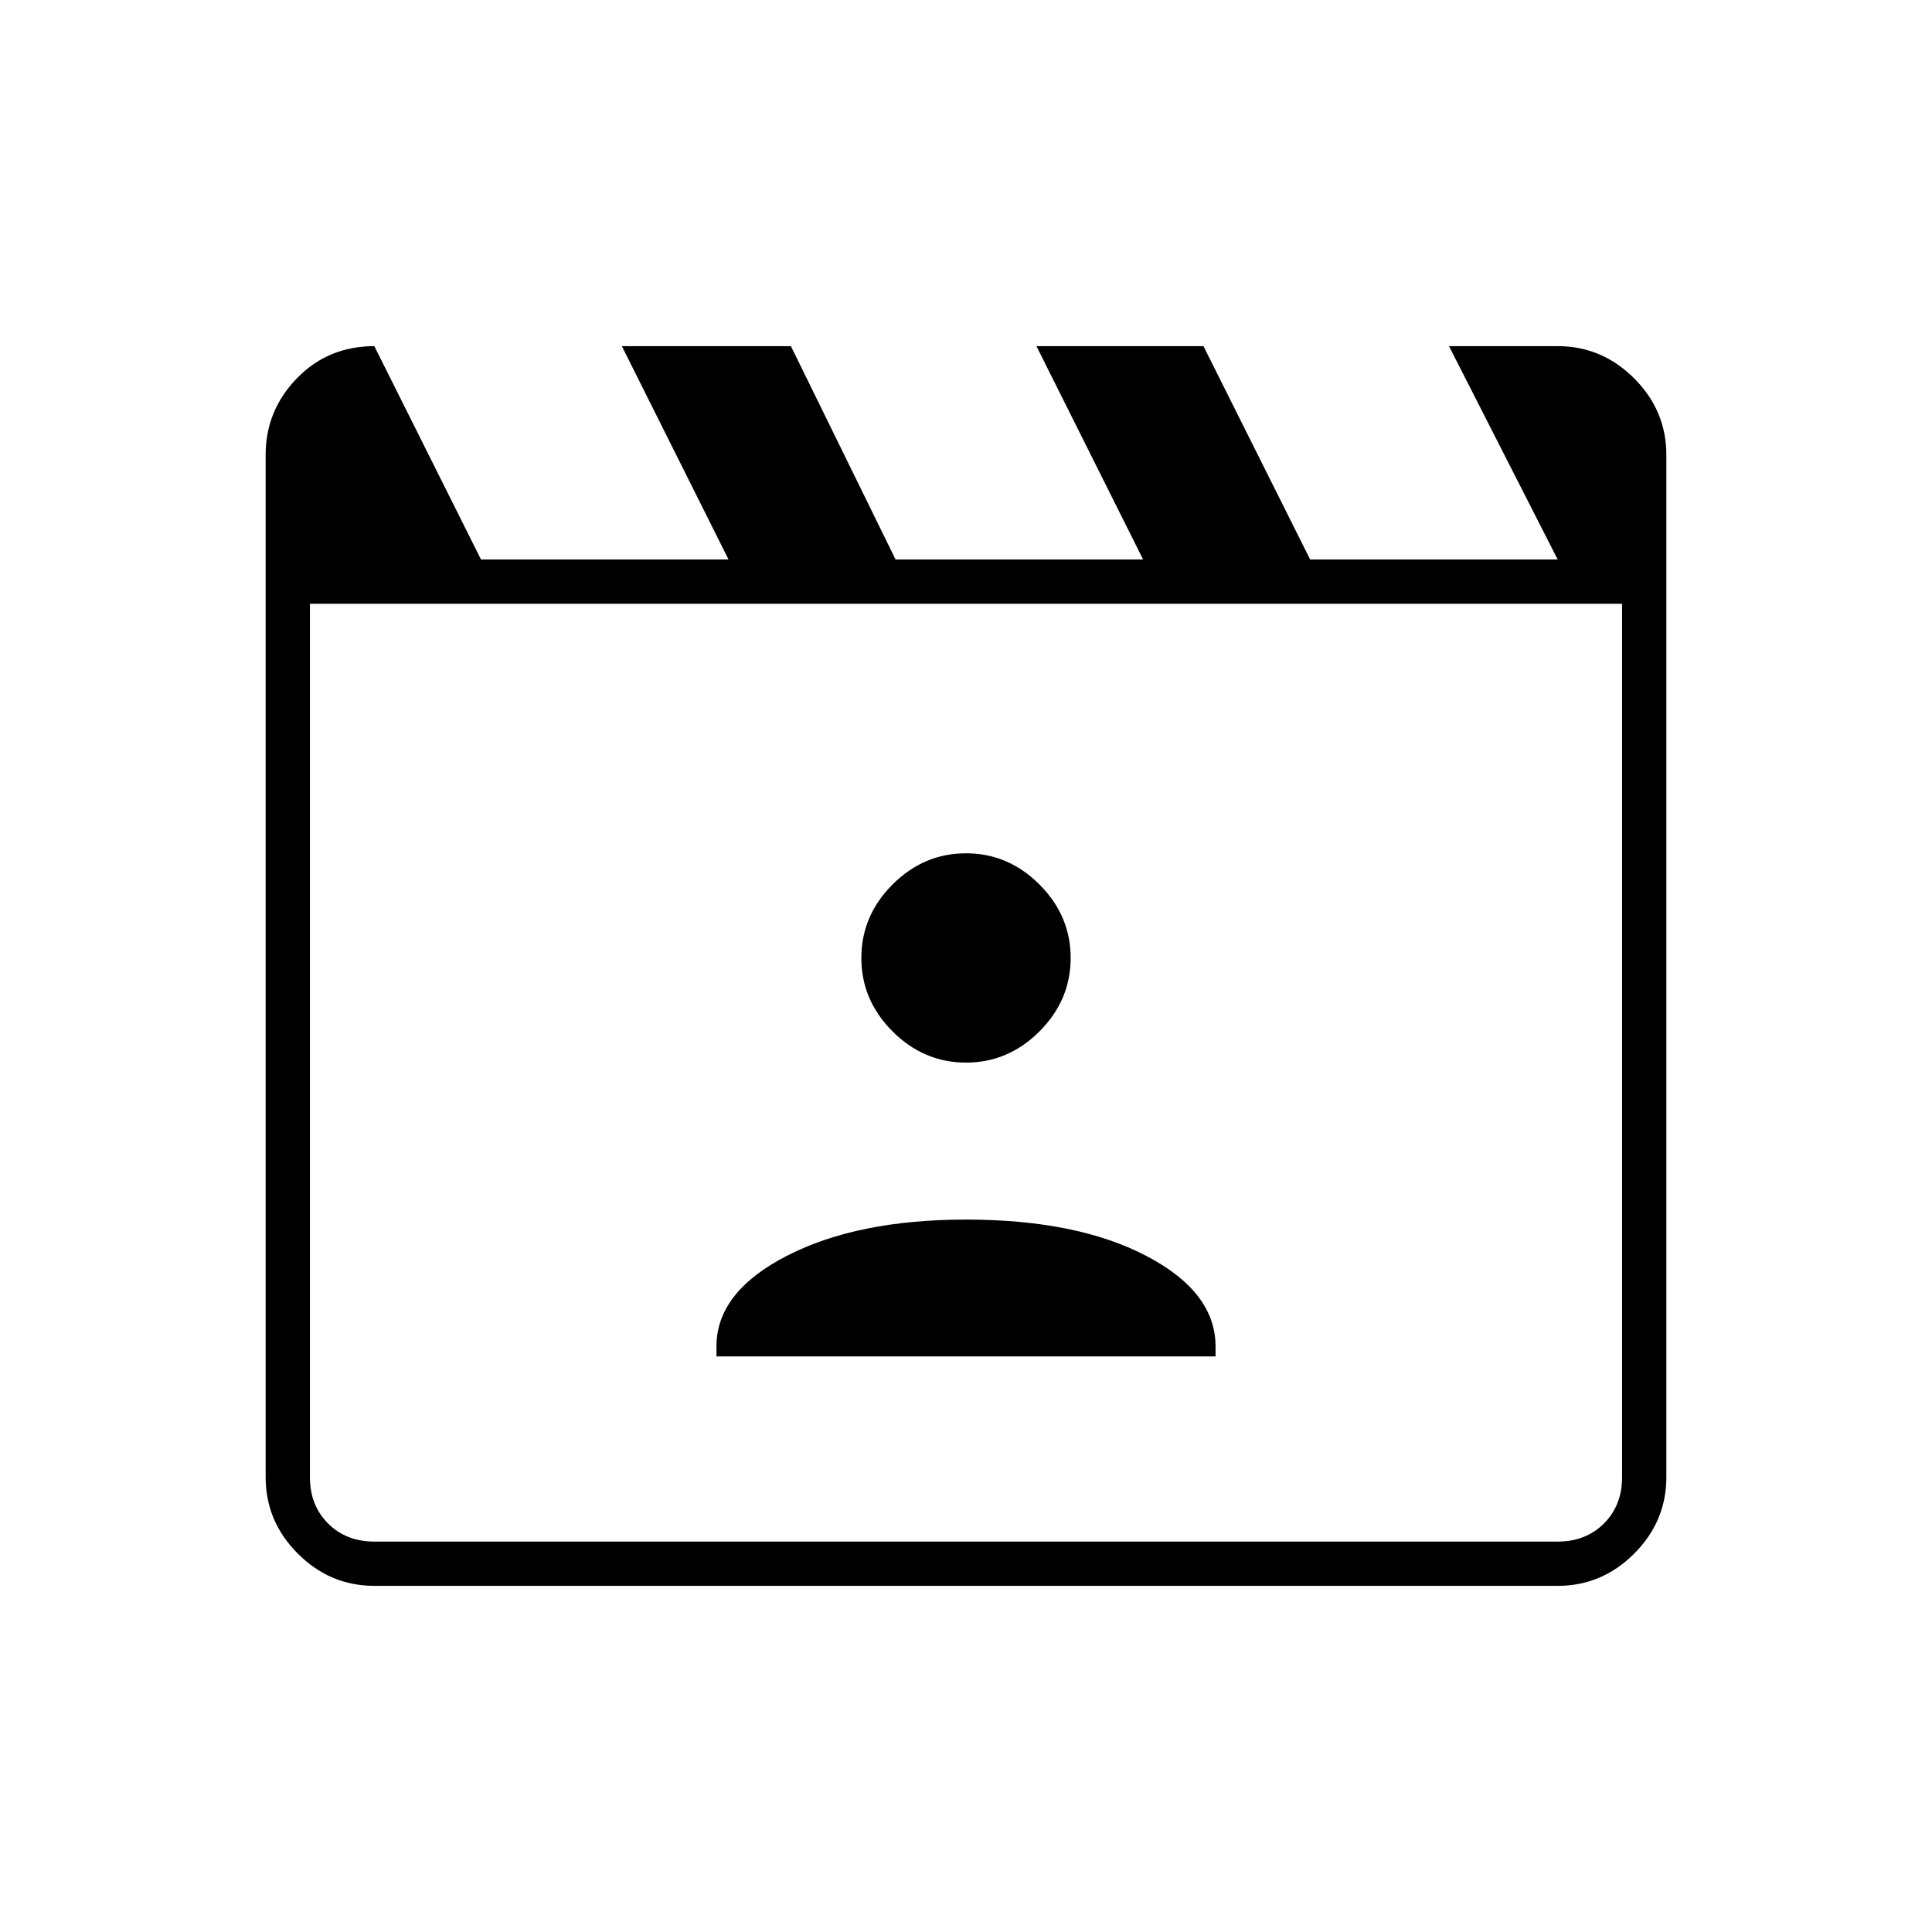 <svg xmlns="http://www.w3.org/2000/svg" height="48" width="48"><path d="m9.3 8.6 2.65 5.3h6.15l-2.65-5.3h4.2l2.6 5.3h6.15l-2.65-5.3h4.15l2.65 5.3h6.15L36 8.6h2.7q1.1 0 1.9.8.8.8.8 1.9v25.4q0 1.1-.8 1.9-.8.8-1.9.8H9.3q-1.1 0-1.9-.8-.8-.8-.8-1.9V11.3q0-1.1.775-1.9.775-.8 1.925-.8ZM7.7 15v21.7q0 .7.45 1.15.45.45 1.15.45h29.4q.7 0 1.15-.45.45-.45.45-1.15V15Zm0 0V38.3 36.7Zm10.1 18.7h12.4v-.25q0-1.35-1.725-2.25-1.725-.9-4.475-.9-2.7 0-4.45.9t-1.75 2.25Zm6.2-7.3q1.05 0 1.825-.775.775-.775.775-1.825 0-1.05-.775-1.825Q25.05 21.2 24 21.2q-1.05 0-1.825.775-.775.775-.775 1.825 0 1.05.775 1.825.775.775 1.825.775Z"/></svg>